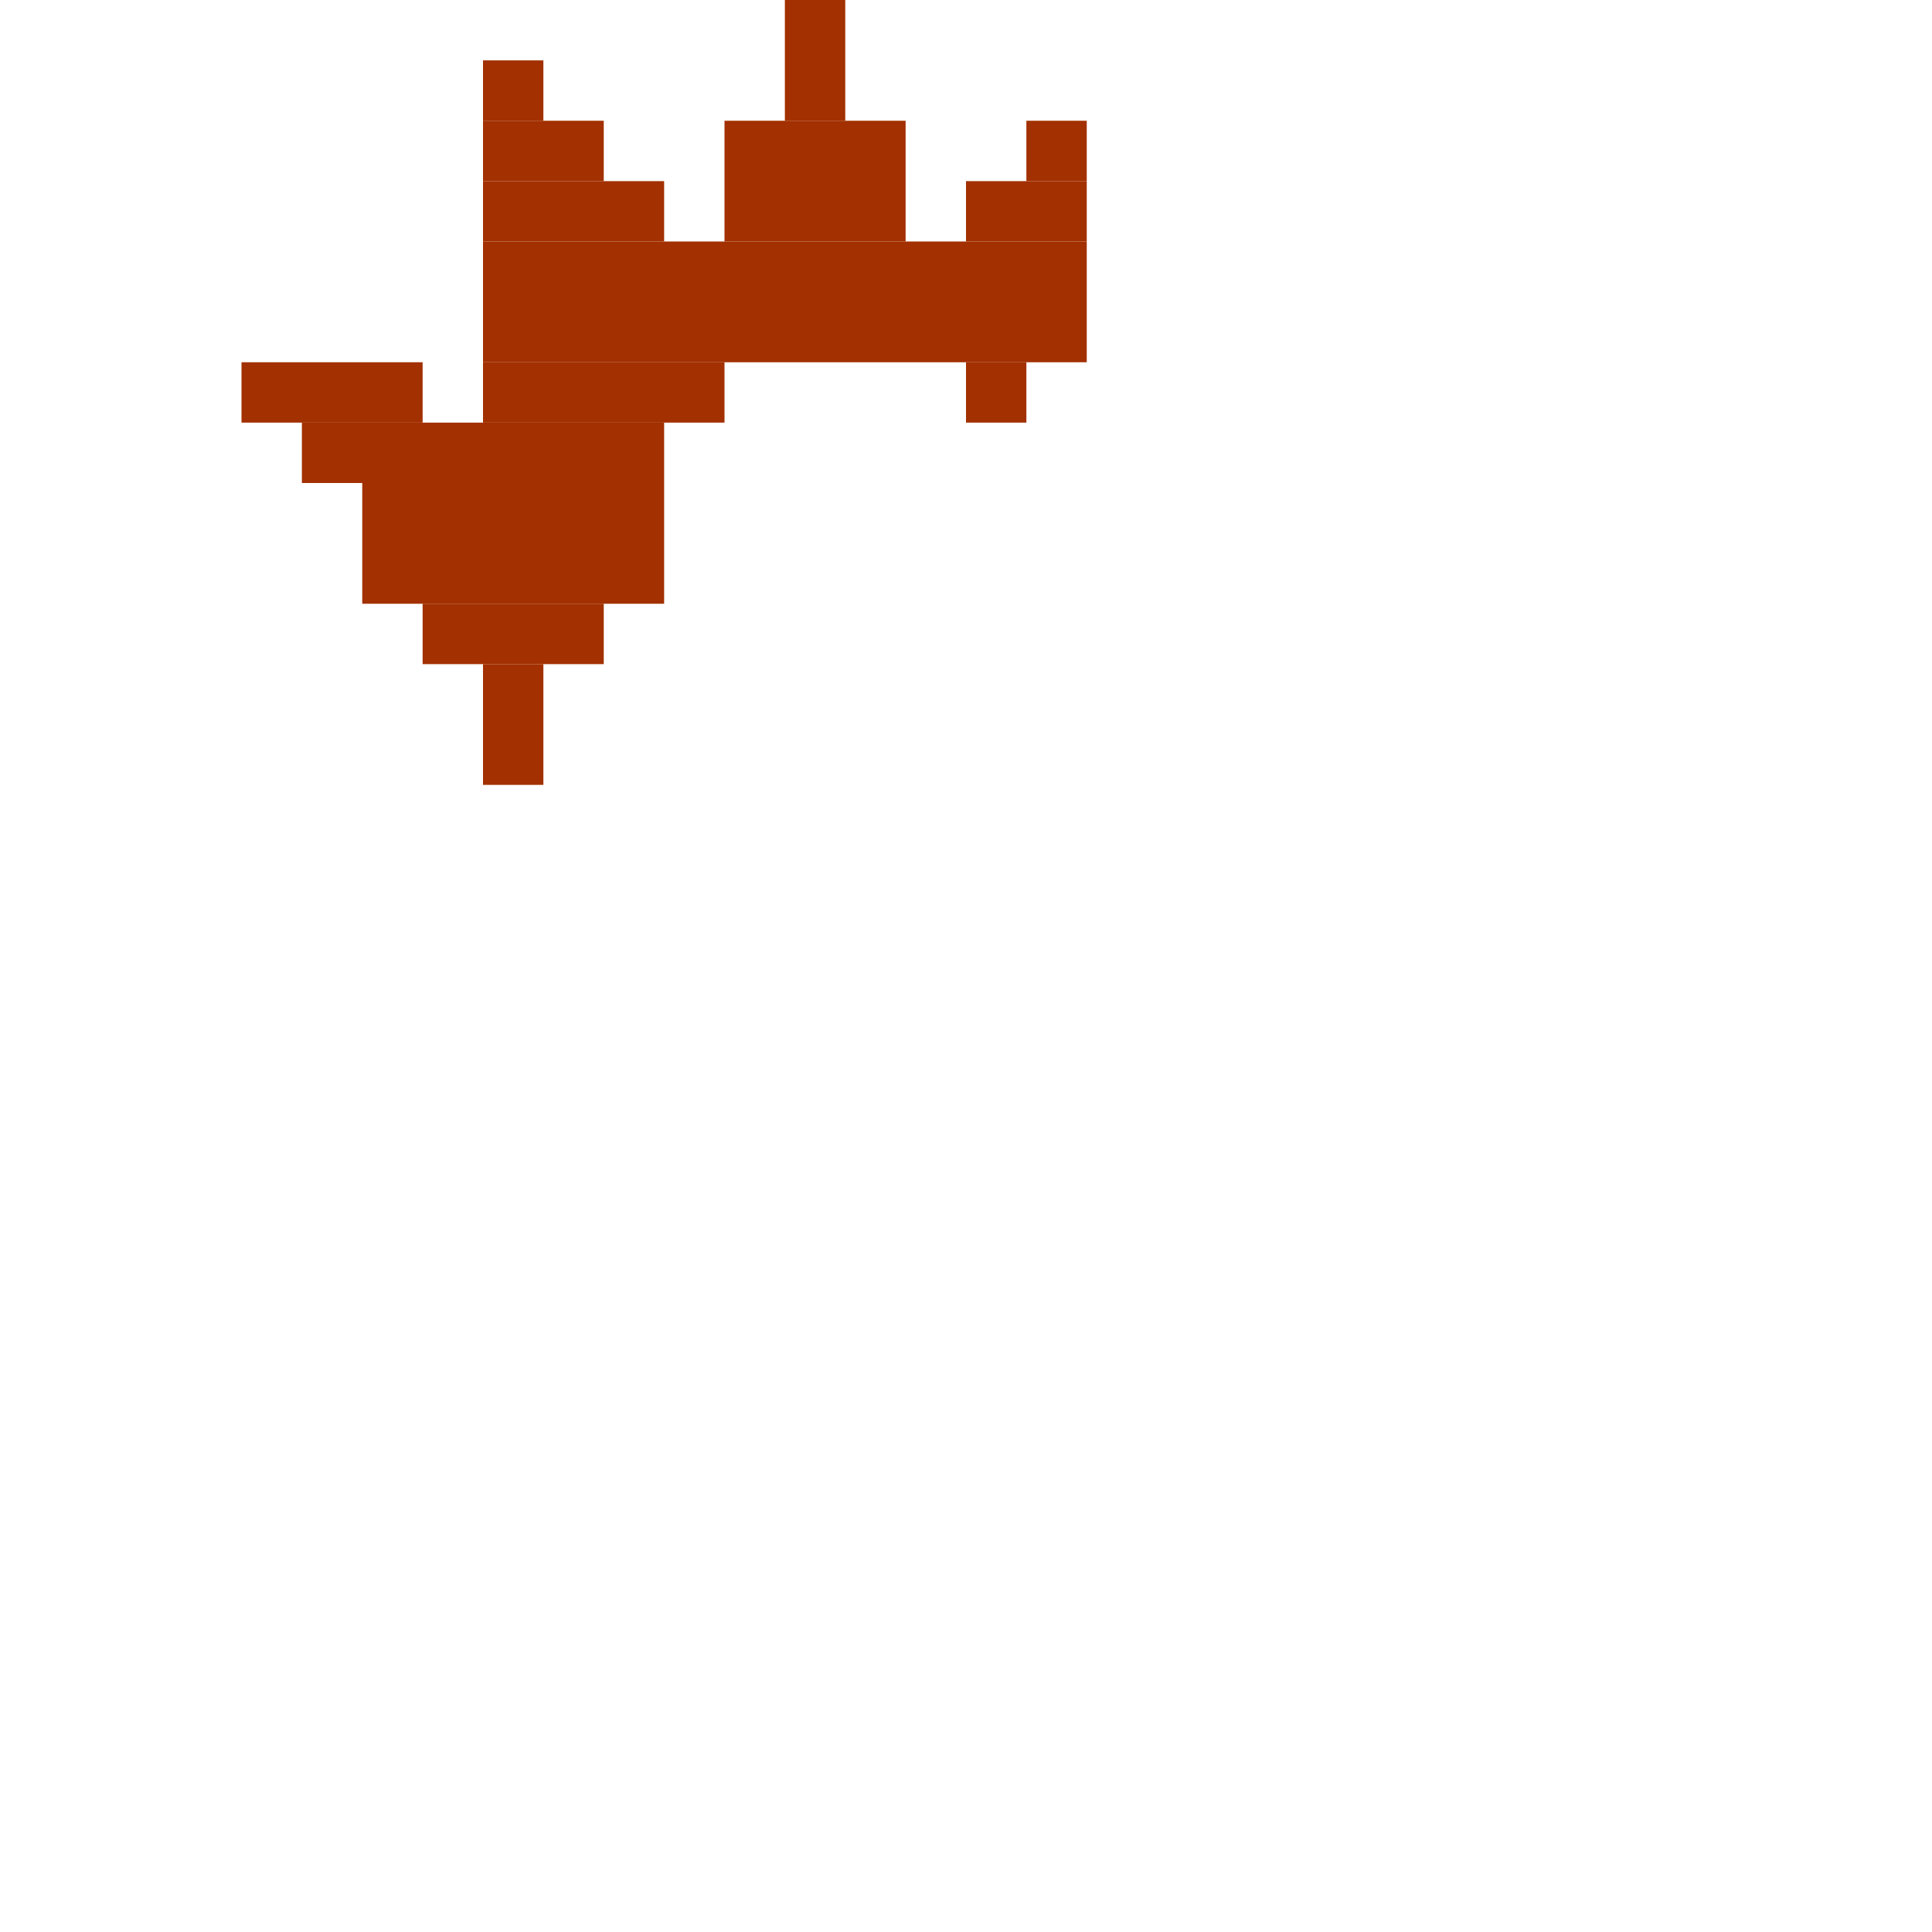 <svg xmlns='http://www.w3.org/2000/svg' viewBox='0 0 32 32'>
<rect x='4' y='6' width='3' height='1' fill= '#a23000'/>
<rect x='5' y='7' width='6' height='1' fill= '#a23000'/>
<rect x='6' y='8' width='5' height='2' fill= '#a23000'/>
<rect x='7' y='10' width='3' height='1' fill= '#a23000'/>
<rect x='8' y='1' width='1' height='1' fill= '#a23000'/>
<rect x='8' y='2' width='2' height='1' fill= '#a23000'/>
<rect x='8' y='3' width='3' height='1' fill= '#a23000'/>
<rect x='8' y='4' width='10' height='2' fill= '#a23000'/>
<rect x='8' y='6' width='4' height='1' fill= '#a23000'/>
<rect x='8' y='11' width='1' height='2' fill= '#a23000'/>
<rect x='12' y='2' width='3' height='2' fill= '#a23000'/>
<rect x='13' y='0' width='1' height='2' fill= '#a23000'/>
<rect x='16' y='3' width='2' height='1' fill= '#a23000'/>
<rect x='16' y='6' width='1' height='1' fill= '#a23000'/>
<rect x='17' y='2' width='1' height='1' fill= '#a23000'/>
</svg>